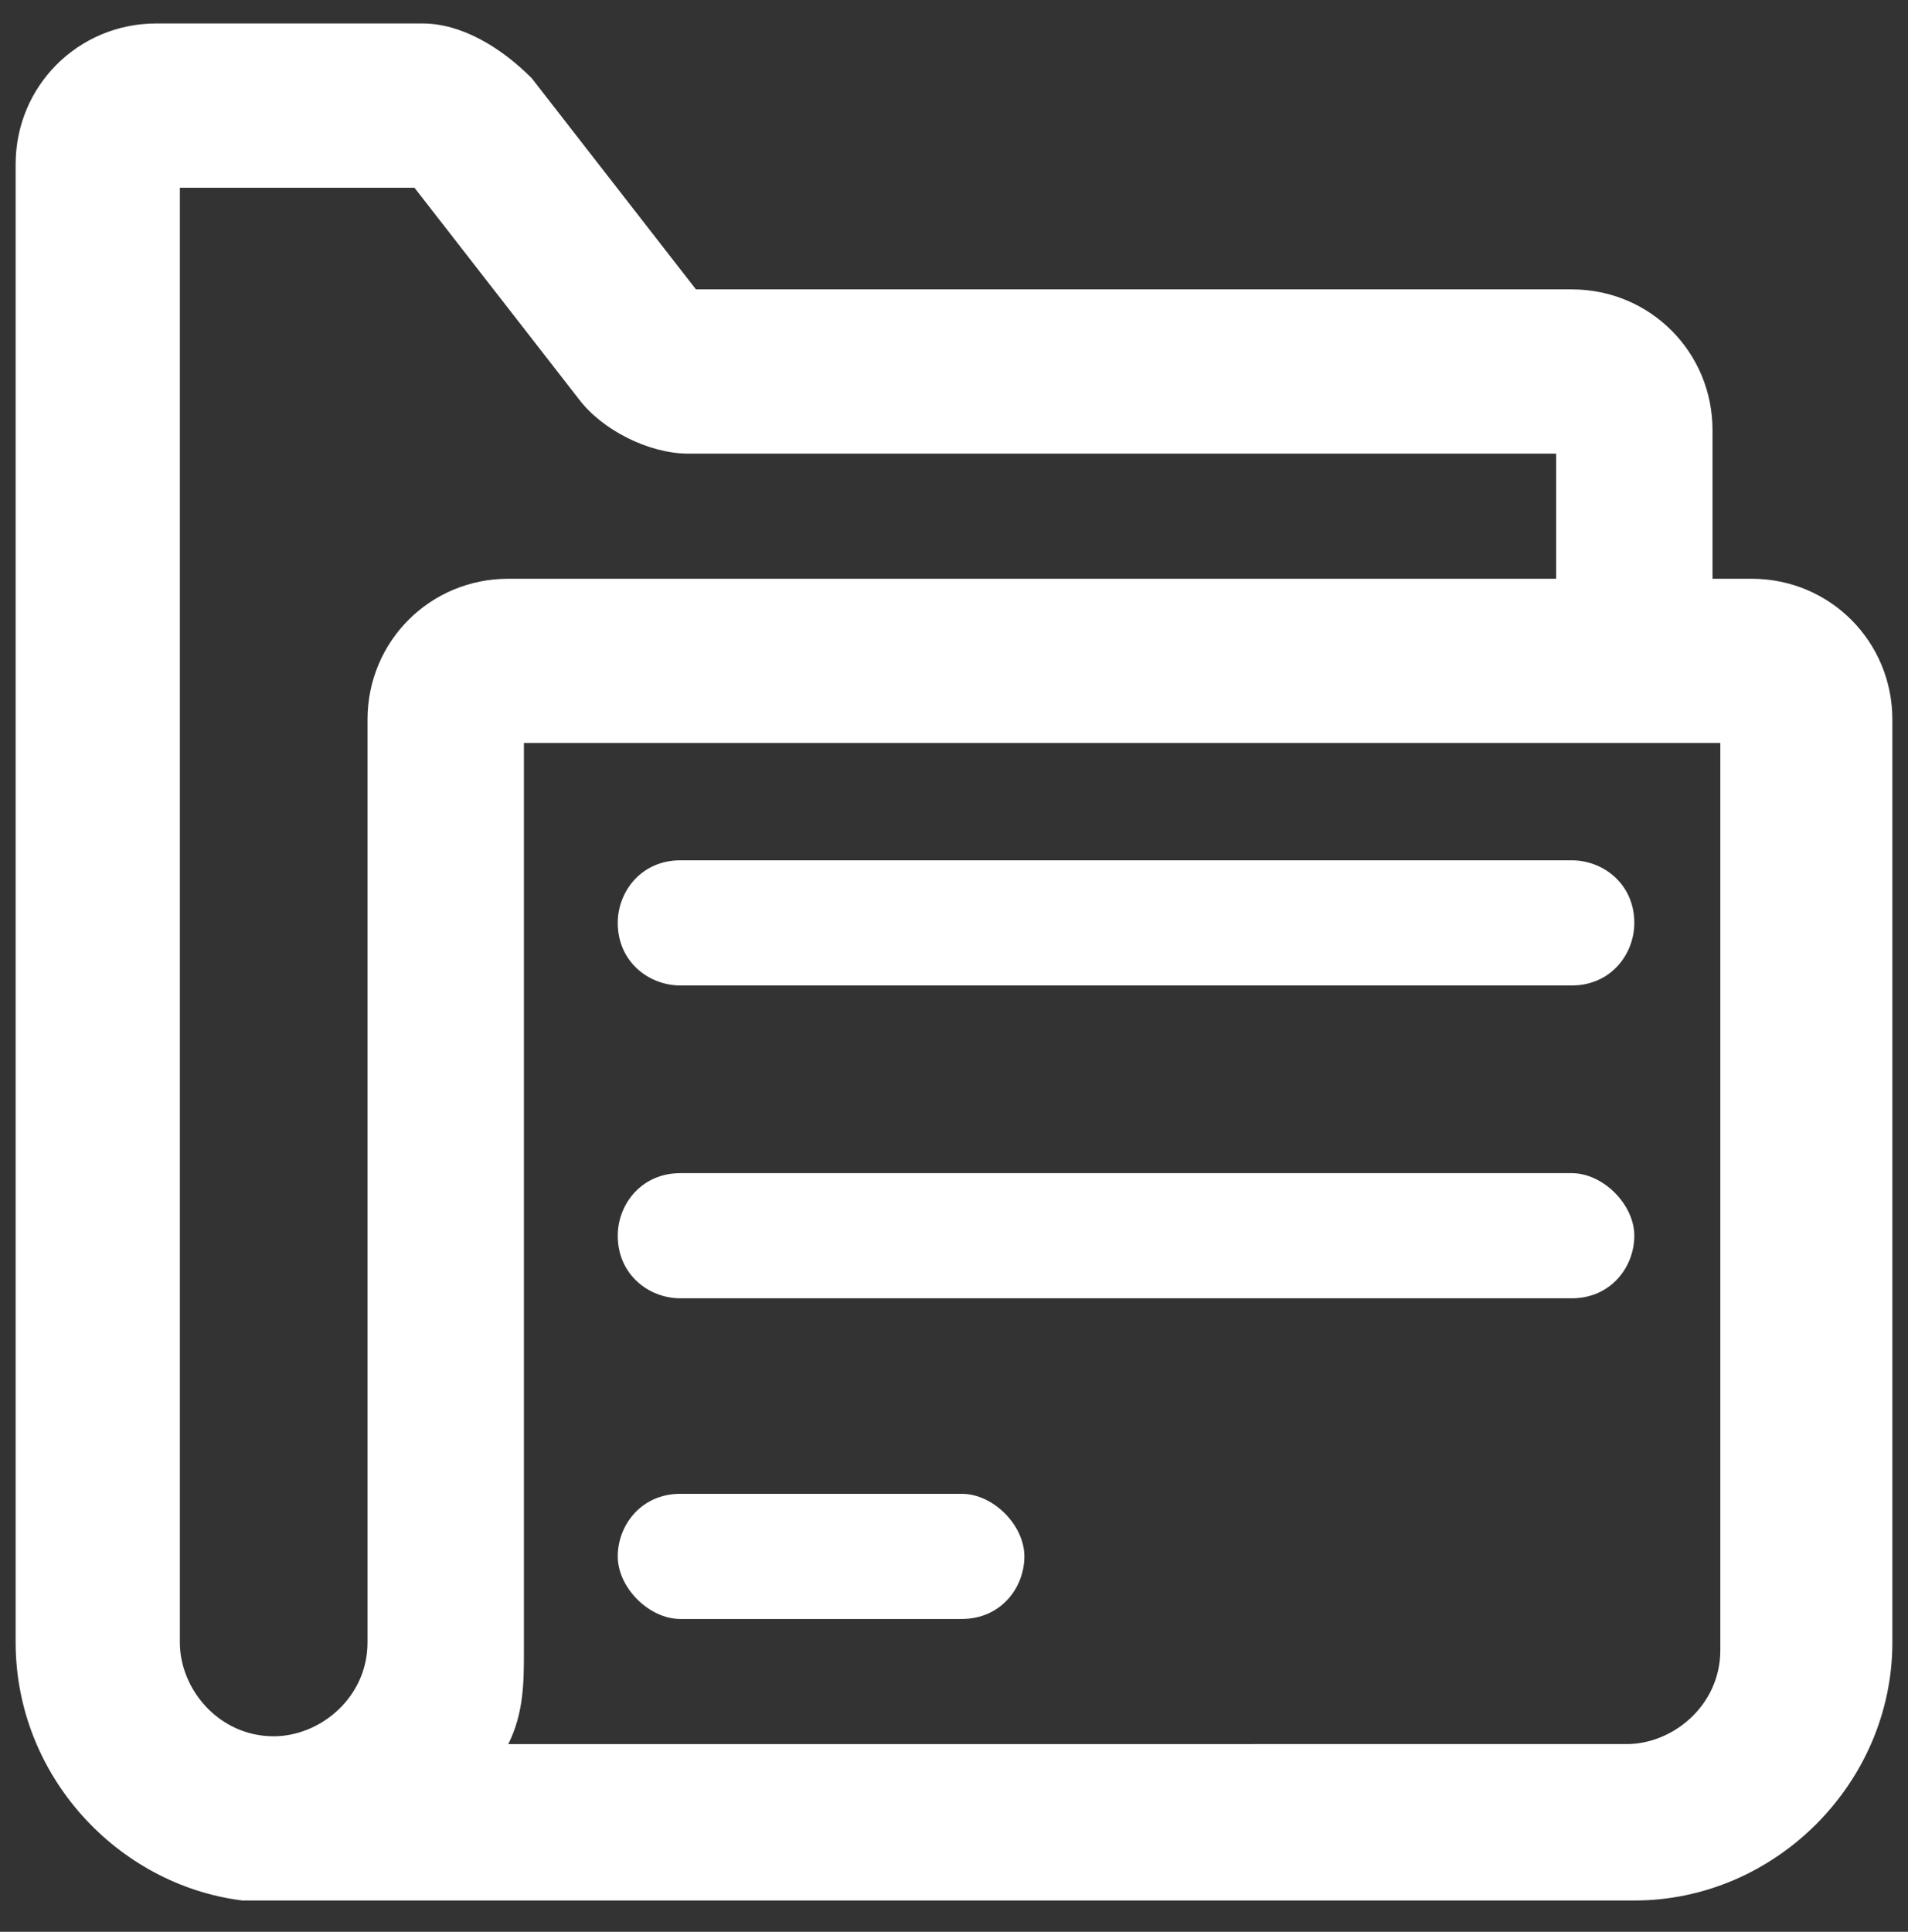<?xml version="1.0" encoding="utf-8"?>
<!-- Generator: Adobe Illustrator 26.3.1, SVG Export Plug-In . SVG Version: 6.00 Build 0)  -->
<svg version="1.1" id="Layer_2_00000049928663183045154400000009308068019459385502_"
	 xmlns="http://www.w3.org/2000/svg" xmlns:xlink="http://www.w3.org/1999/xlink" x="0px" y="0px" viewBox="0 0 24.4 24.7"
	 style="enable-background:new 0 0 24.4 24.7;" xml:space="preserve">
<rect x="0" y="0" width="24.4" height="24.7" fill="#333333" stroke="none"/>
<style type="text/css">
	.st0{fill:#FFFFFF;}
</style>
<g>
	<path class="st0" d="M8.7,11c-0.5,0-0.8,0.4-0.8,0.8c0,0.5,0.4,0.8,0.8,0.8h11.4c0.5,0,0.8-0.4,0.8-0.8c0-0.5-0.4-0.8-0.8-0.8H8.7z
		"/>
	<path class="st0" d="M20.1,15H8.7c-0.5,0-0.8,0.4-0.8,0.8c0,0.5,0.4,0.8,0.8,0.8h11.4c0.5,0,0.8-0.4,0.8-0.8
		C20.9,15.4,20.5,15,20.1,15z"/>
	<path class="st0" d="M12.3,19.1H8.7c-0.5,0-0.8,0.4-0.8,0.8s0.4,0.8,0.8,0.8h3.6c0.5,0,0.8-0.4,0.8-0.8S12.7,19.1,12.3,19.1z"/>
	<path class="st0" d="M22.4,7.4h-0.5V5.5c0-1-0.8-1.8-1.8-1.8H8.9L6.8,1C6.4,0.6,5.9,0.3,5.4,0.3H2c-1,0-1.8,0.8-1.8,1.8V21
		c0,1.7,1.3,3.1,2.9,3.3l0,0h17.8c1.8,0,3.3-1.5,3.3-3.3V9.2C24.2,8.2,23.4,7.4,22.4,7.4z M19.8,7.4H6.5c-1,0-1.8,0.8-1.8,1.8V21
		c0,0.7-0.6,1.2-1.2,1.2c-0.7,0-1.2-0.6-1.2-1.2V2.4h3l2.1,2.7c0.3,0.4,0.9,0.7,1.4,0.7h11.1v1.6H19.8z M6.5,22.3
		c0.2-0.4,0.2-0.8,0.2-1.2V9.5H22v11.6c0,0.7-0.6,1.2-1.2,1.2C20.8,22.3,6.5,22.3,6.5,22.3z"/>
</g>
</svg>
